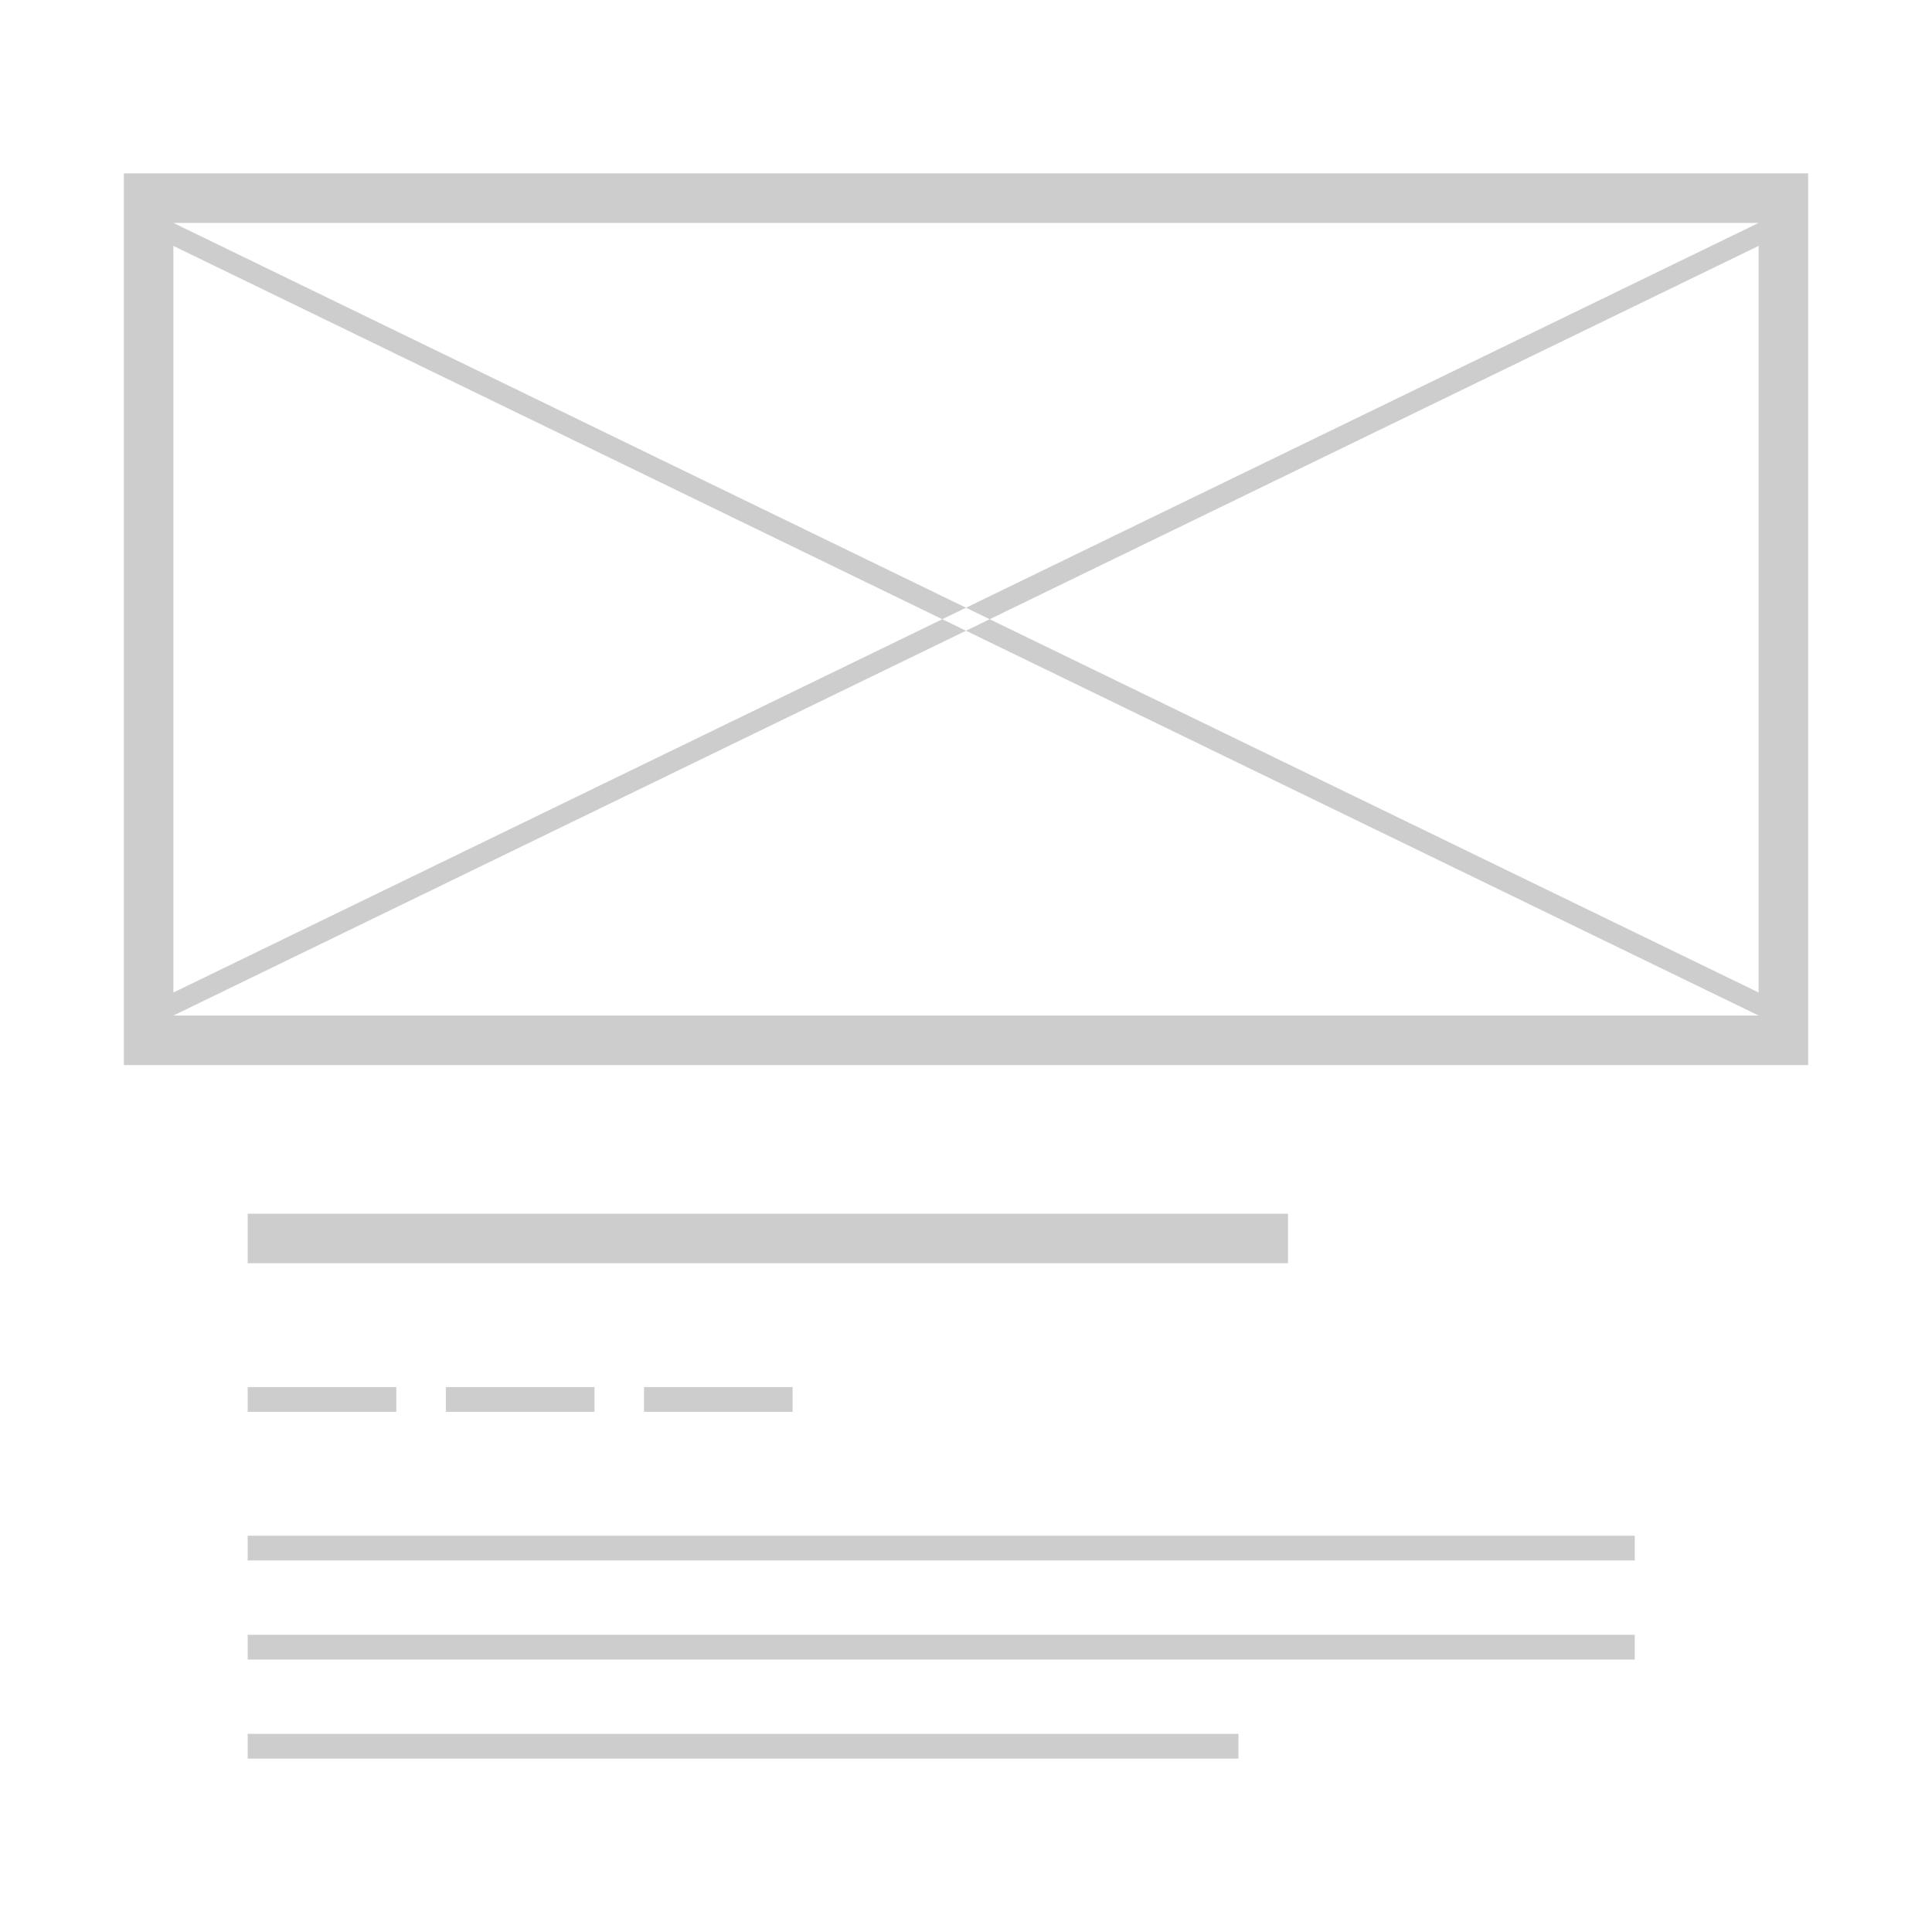 <svg xmlns="http://www.w3.org/2000/svg" width="78" height="78" viewBox="0 0 78 78">
  <defs>
    <style>
      .cls-1 {
        fill: #cdcdcd;
        fill-rule: evenodd;
      }
    </style>
  </defs>
  <path id="Rectangle_7_copy_6" data-name="Rectangle 7 copy 6" class="cls-1" d="M71,7V7.928L39.956,23,39,22.535,71,7h0ZM38.043,23L7,7.928V7L39,22.535ZM7,39H7V38.071L38.043,23,39,23.464Zm0,0H73v2H5V39H7ZM5,39H5V7H7V39H5Zm66-.929h0V7.928h0V7h2V39H71V38.071ZM71,39h0L39,23.464,39.956,23,71,38.07V39Zm0,0h0ZM5,7V5H73V7H5ZM52,49H10V47H52v2ZM16,55H10V54h6v1Zm8-1v1H18V54h6Zm8,0v1H26V54h6Zm34,7H10V60H66v1Zm0,4H10V64H66v1ZM50,69H10V68H50v1Z" transform="translate(0 2)"/>
</svg>
